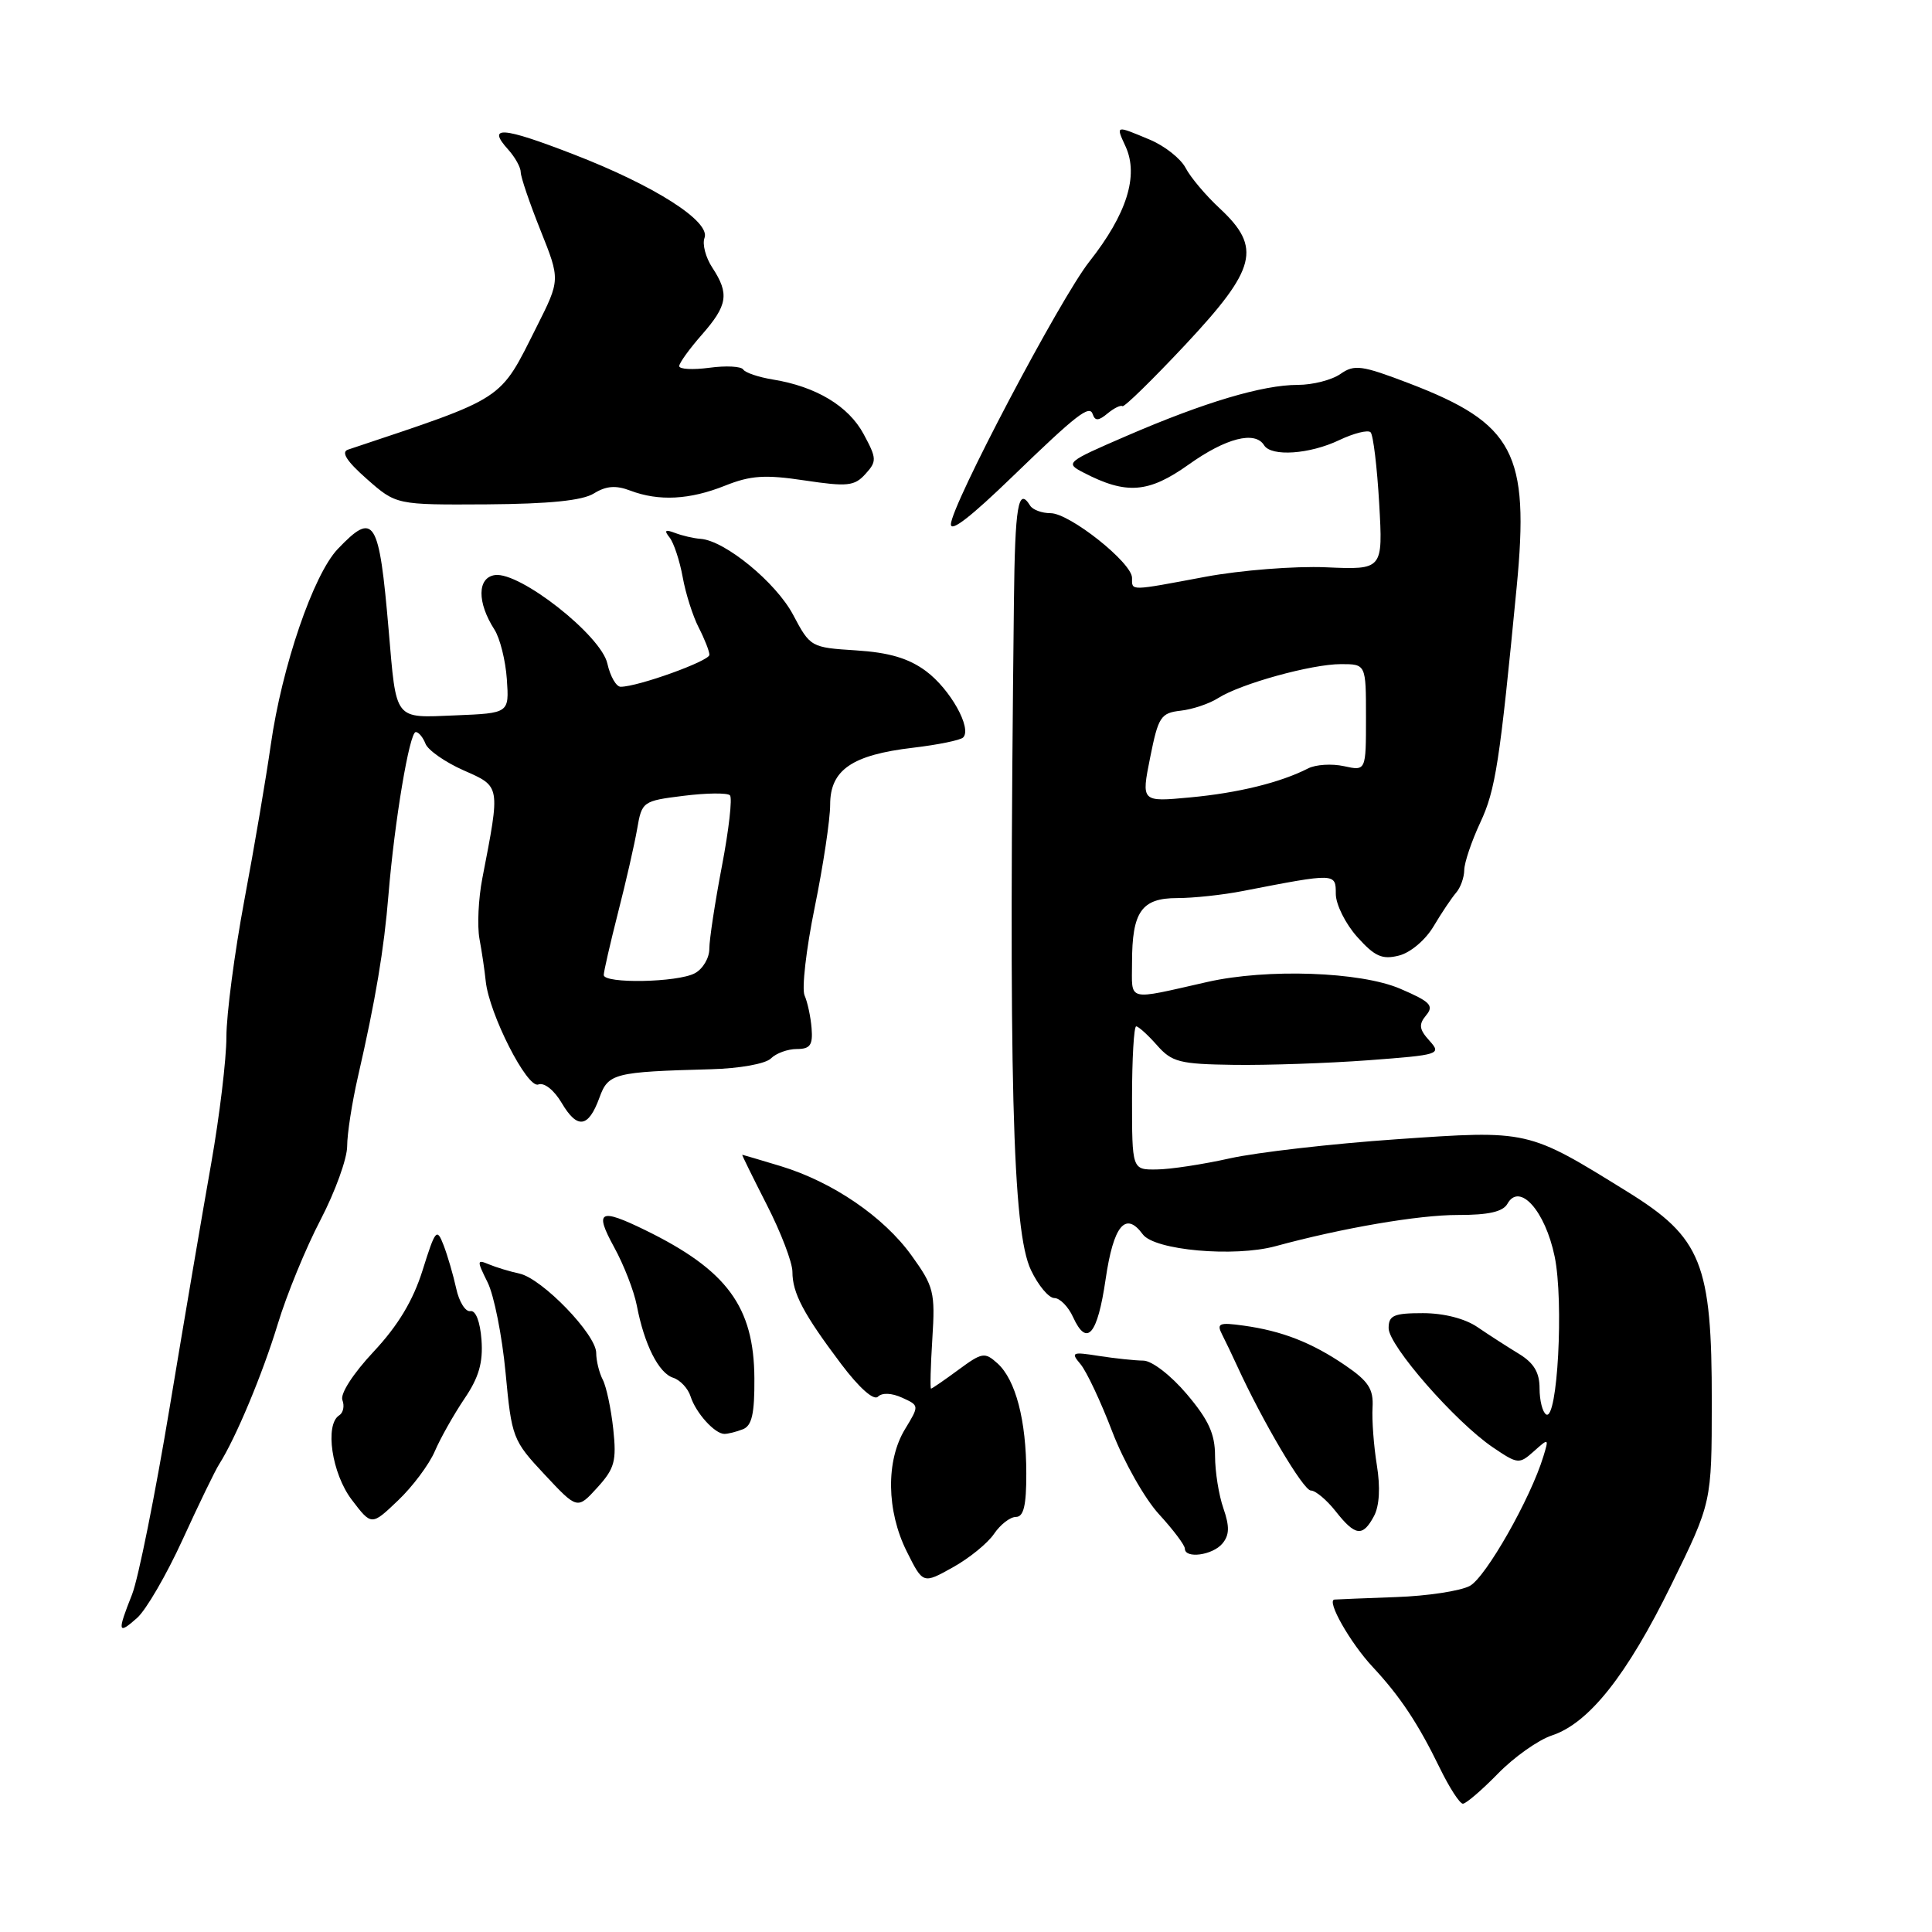 <?xml version="1.0" encoding="UTF-8" standalone="no"?>
<!DOCTYPE svg PUBLIC "-//W3C//DTD SVG 1.1//EN" "http://www.w3.org/Graphics/SVG/1.1/DTD/svg11.dtd" >
<svg xmlns="http://www.w3.org/2000/svg" xmlns:xlink="http://www.w3.org/1999/xlink" version="1.1" viewBox="0 0 256 256">
 <g >
 <path fill="currentColor"
d=" M 198.48 235.02 C 200.62 232.82 203.84 230.55 205.62 229.96 C 210.54 228.34 215.57 222.00 221.47 209.97 C 226.81 199.09 226.81 199.09 226.82 185.80 C 226.84 167.41 225.47 163.99 215.64 157.91 C 202.37 149.69 202.61 149.74 185.02 150.96 C 176.48 151.55 166.57 152.69 163.00 153.48 C 159.43 154.28 155.04 154.95 153.25 154.96 C 150.00 155.00 150.00 155.00 150.00 145.50 C 150.00 140.28 150.25 136.00 150.55 136.00 C 150.85 136.00 152.09 137.12 153.30 138.49 C 155.28 140.74 156.30 141.00 163.50 141.10 C 167.90 141.16 175.91 140.89 181.30 140.49 C 190.76 139.78 191.03 139.70 189.41 137.90 C 188.04 136.39 187.96 135.75 188.97 134.53 C 190.04 133.25 189.52 132.72 185.53 131.01 C 180.26 128.75 167.91 128.32 160.00 130.11 C 149.11 132.57 150.00 132.79 150.00 127.55 C 150.00 120.80 151.26 119.00 155.99 119.00 C 158.14 119.00 162.06 118.58 164.70 118.06 C 177.01 115.67 177.00 115.67 177.00 118.44 C 177.00 119.83 178.27 122.39 179.83 124.14 C 182.16 126.74 183.14 127.18 185.36 126.62 C 186.89 126.24 188.89 124.55 189.97 122.72 C 191.02 120.95 192.36 118.96 192.94 118.29 C 193.52 117.63 194.01 116.28 194.02 115.29 C 194.03 114.31 194.99 111.47 196.14 109.00 C 198.17 104.66 198.72 101.08 200.97 77.75 C 202.68 60.03 200.62 56.12 186.73 50.80 C 180.42 48.39 179.47 48.26 177.62 49.55 C 176.48 50.35 173.94 51.00 171.96 51.00 C 167.31 51.00 159.56 53.31 149.28 57.76 C 141.25 61.23 141.11 61.35 143.57 62.62 C 149.25 65.57 152.19 65.34 157.50 61.56 C 162.43 58.04 166.30 57.05 167.50 59.00 C 168.45 60.54 173.54 60.19 177.45 58.32 C 179.39 57.40 181.26 56.93 181.61 57.28 C 181.96 57.63 182.47 61.87 182.75 66.71 C 183.25 75.50 183.25 75.50 175.71 75.17 C 171.56 74.99 164.38 75.56 159.76 76.42 C 149.56 78.33 150.00 78.33 150.00 76.57 C 150.00 74.56 141.73 68.00 139.21 68.00 C 138.06 68.00 136.84 67.55 136.50 67.00 C 134.92 64.44 134.49 66.98 134.35 79.75 C 133.63 143.30 134.14 163.13 136.61 168.30 C 137.58 170.34 138.97 172.00 139.71 172.00 C 140.44 172.00 141.56 173.14 142.19 174.53 C 144.02 178.53 145.42 176.89 146.50 169.51 C 147.54 162.38 149.14 160.44 151.42 163.55 C 152.96 165.67 163.54 166.61 169.00 165.13 C 177.88 162.71 187.99 160.98 193.20 160.99 C 197.23 161.00 199.15 160.56 199.74 159.51 C 201.34 156.63 204.74 160.42 206.00 166.50 C 207.23 172.44 206.38 188.35 204.87 187.42 C 204.39 187.12 204.00 185.57 204.00 183.96 C 204.00 181.85 203.24 180.59 201.25 179.38 C 199.74 178.46 197.28 176.88 195.79 175.86 C 194.13 174.72 191.32 174.00 188.54 174.00 C 184.67 174.00 184.00 174.30 184.00 175.99 C 184.00 178.30 192.83 188.40 197.81 191.78 C 201.12 194.02 201.30 194.04 203.25 192.30 C 205.22 190.54 205.25 190.55 204.50 193.00 C 202.80 198.58 196.87 209.00 194.76 210.14 C 193.52 210.81 189.12 211.48 185.00 211.62 C 180.88 211.77 177.20 211.92 176.83 211.95 C 175.70 212.04 178.91 217.69 181.89 220.88 C 185.51 224.76 187.91 228.37 190.77 234.25 C 192.04 236.86 193.42 239.00 193.84 239.00 C 194.25 239.00 196.34 237.21 198.48 235.02 Z  M 24.20 204.00 C 26.34 199.32 28.52 194.82 29.05 194.00 C 31.25 190.54 34.80 182.03 36.80 175.46 C 37.97 171.59 40.52 165.37 42.47 161.64 C 44.41 157.91 46.00 153.52 46.00 151.88 C 46.00 150.25 46.64 146.12 47.42 142.71 C 49.78 132.41 50.88 125.86 51.48 118.50 C 52.28 108.79 54.26 97.00 55.09 97.00 C 55.47 97.00 56.05 97.70 56.38 98.55 C 56.71 99.40 58.98 100.99 61.42 102.07 C 66.36 104.25 66.31 103.99 63.91 116.39 C 63.39 119.08 63.22 122.68 63.53 124.39 C 63.85 126.10 64.22 128.62 64.36 130.00 C 64.81 134.35 69.86 144.27 71.33 143.70 C 72.11 143.40 73.42 144.44 74.43 146.15 C 76.50 149.66 77.97 149.45 79.43 145.44 C 80.60 142.22 81.36 142.03 94.20 141.68 C 97.99 141.58 101.44 140.96 102.15 140.25 C 102.84 139.56 104.38 139.00 105.58 139.00 C 107.35 139.00 107.72 138.48 107.54 136.25 C 107.42 134.74 107.00 132.78 106.61 131.90 C 106.22 131.02 106.82 125.77 107.95 120.24 C 109.08 114.71 110.00 108.58 110.00 106.62 C 110.00 102.02 112.89 100.03 120.97 99.08 C 124.27 98.69 127.26 98.08 127.62 97.72 C 128.82 96.51 125.91 91.31 122.69 88.92 C 120.39 87.22 117.81 86.46 113.44 86.18 C 107.45 85.80 107.36 85.75 105.09 81.46 C 102.82 77.18 96.07 71.64 92.84 71.40 C 91.92 71.34 90.40 70.98 89.45 70.62 C 88.14 70.12 87.96 70.27 88.73 71.23 C 89.28 71.93 90.06 74.28 90.46 76.47 C 90.85 78.65 91.81 81.66 92.59 83.17 C 93.36 84.67 94.00 86.29 94.00 86.77 C 94.00 87.59 84.53 91.00 82.24 91.00 C 81.65 91.00 80.86 89.62 80.48 87.93 C 79.67 84.21 68.88 75.73 65.58 76.20 C 63.23 76.54 63.20 79.82 65.52 83.43 C 66.25 84.57 66.99 87.53 67.16 90.00 C 67.47 94.50 67.47 94.50 60.35 94.79 C 52.15 95.13 52.54 95.62 51.50 83.50 C 50.23 68.70 49.59 67.68 44.75 72.75 C 41.52 76.15 37.36 88.30 35.88 98.69 C 35.27 102.98 33.70 112.24 32.38 119.26 C 31.07 126.27 30.00 134.43 30.00 137.39 C 30.00 140.34 29.09 147.88 27.99 154.13 C 26.88 160.38 24.40 174.95 22.48 186.50 C 20.56 198.05 18.32 209.20 17.50 211.27 C 15.52 216.26 15.60 216.66 18.15 214.40 C 19.34 213.36 22.06 208.68 24.20 204.00 Z  M 131.71 203.25 C 132.55 202.01 133.85 201.00 134.62 201.00 C 135.64 201.00 136.00 199.48 135.99 195.25 C 135.99 188.21 134.58 182.84 132.18 180.66 C 130.48 179.13 130.14 179.19 126.99 181.51 C 125.13 182.88 123.50 184.00 123.37 184.00 C 123.23 184.00 123.31 181.02 123.54 177.38 C 123.93 171.24 123.74 170.46 120.80 166.38 C 117.11 161.24 110.34 156.61 103.42 154.51 C 100.71 153.69 98.43 153.02 98.35 153.01 C 98.27 153.00 99.74 155.98 101.60 159.63 C 103.47 163.28 105.00 167.28 105.00 168.52 C 105.00 171.34 106.46 174.10 111.46 180.74 C 113.85 183.91 115.78 185.62 116.33 185.07 C 116.88 184.52 118.15 184.57 119.53 185.20 C 121.82 186.24 121.82 186.24 119.92 189.37 C 117.37 193.55 117.46 200.20 120.15 205.58 C 122.30 209.89 122.30 209.89 126.24 207.69 C 128.41 206.49 130.87 204.49 131.71 203.25 Z  M 161.98 204.52 C 162.91 203.40 162.94 202.27 162.11 199.87 C 161.50 198.13 161.00 195.00 161.00 192.92 C 161.00 190.00 160.14 188.13 157.25 184.72 C 155.15 182.24 152.62 180.29 151.50 180.29 C 150.40 180.28 147.75 180.00 145.62 179.67 C 142.03 179.10 141.85 179.19 143.19 180.78 C 143.98 181.73 145.87 185.74 147.38 189.70 C 148.90 193.66 151.68 198.58 153.57 200.64 C 155.46 202.70 157.00 204.75 157.00 205.20 C 157.00 206.58 160.69 206.08 161.98 204.52 Z  M 182.06 200.89 C 182.78 199.54 182.92 197.09 182.44 194.14 C 182.03 191.59 181.77 188.15 181.87 186.50 C 182.01 184.06 181.33 183.02 178.27 180.93 C 173.83 177.90 169.90 176.36 164.78 175.65 C 161.55 175.20 161.18 175.35 161.93 176.82 C 162.40 177.74 163.30 179.62 163.93 181.00 C 167.32 188.40 172.71 197.50 173.69 197.50 C 174.31 197.50 175.79 198.74 176.98 200.25 C 179.58 203.55 180.57 203.68 182.06 200.89 Z  M 57.61 192.31 C 58.36 190.56 60.13 187.43 61.53 185.35 C 63.45 182.53 64.02 180.56 63.80 177.54 C 63.62 175.11 63.03 173.59 62.32 173.73 C 61.68 173.85 60.83 172.50 60.45 170.73 C 60.06 168.95 59.31 166.38 58.78 165.00 C 57.88 162.67 57.70 162.89 56.00 168.30 C 54.74 172.32 52.76 175.62 49.51 179.10 C 46.79 182.00 45.05 184.70 45.37 185.52 C 45.67 186.30 45.48 187.20 44.96 187.53 C 43.00 188.74 43.96 195.26 46.62 198.74 C 49.23 202.17 49.23 202.17 52.73 198.83 C 54.66 197.00 56.85 194.07 57.61 192.31 Z  M 81.26 189.36 C 80.97 186.69 80.35 183.74 79.87 182.82 C 79.39 181.89 79.00 180.29 79.00 179.27 C 79.00 176.82 71.83 169.41 68.84 168.76 C 67.55 168.48 65.73 167.93 64.78 167.53 C 63.18 166.86 63.17 167.02 64.61 169.92 C 65.46 171.62 66.53 177.01 66.99 181.88 C 67.80 190.50 67.93 190.86 72.16 195.38 C 76.50 200.02 76.50 200.02 79.14 197.12 C 81.45 194.58 81.71 193.60 81.26 189.36 Z  M 98.42 189.39 C 99.63 188.93 99.99 187.34 99.96 182.64 C 99.91 173.15 96.34 168.30 85.50 163.00 C 79.44 160.04 78.73 160.43 81.37 165.25 C 82.66 167.59 84.01 171.07 84.38 172.99 C 85.37 178.16 87.28 181.95 89.20 182.56 C 90.13 182.86 91.18 183.98 91.51 185.05 C 92.21 187.23 94.71 190.00 95.99 190.00 C 96.46 190.00 97.55 189.73 98.42 189.39 Z  M 134.23 63.08 C 142.66 54.93 144.37 53.60 144.79 54.88 C 145.10 55.80 145.56 55.78 146.75 54.79 C 147.61 54.08 148.50 53.64 148.73 53.82 C 148.96 53.99 152.71 50.32 157.07 45.67 C 166.50 35.59 167.20 32.82 161.64 27.63 C 159.78 25.91 157.74 23.49 157.10 22.25 C 156.45 21.01 154.31 19.32 152.34 18.50 C 147.77 16.59 147.84 16.56 149.15 19.42 C 150.91 23.28 149.30 28.38 144.34 34.67 C 140.48 39.56 126.00 67.04 126.00 69.48 C 126.00 70.54 128.66 68.47 134.23 63.08 Z  M 78.70 65.38 C 80.32 64.38 81.61 64.28 83.52 65.01 C 87.30 66.44 91.38 66.23 96.08 64.35 C 99.46 63.00 101.37 62.87 106.62 63.66 C 112.29 64.51 113.23 64.41 114.67 62.81 C 116.20 61.13 116.18 60.75 114.43 57.51 C 112.44 53.81 108.14 51.22 102.42 50.29 C 100.51 49.98 98.74 49.38 98.48 48.96 C 98.21 48.54 96.20 48.43 94.00 48.73 C 91.80 49.02 90.00 48.93 90.00 48.51 C 90.00 48.10 91.35 46.23 93.00 44.35 C 96.42 40.45 96.66 38.93 94.39 35.47 C 93.50 34.12 93.04 32.35 93.35 31.53 C 94.19 29.35 86.71 24.58 75.92 20.42 C 66.51 16.78 64.46 16.64 67.34 19.82 C 68.25 20.83 69.00 22.18 69.00 22.82 C 69.00 23.46 70.18 26.92 71.62 30.52 C 74.24 37.07 74.24 37.07 71.12 43.28 C 66.11 53.24 67.20 52.53 46.11 59.58 C 45.16 59.90 45.94 61.12 48.61 63.47 C 52.50 66.90 52.50 66.90 64.50 66.83 C 72.80 66.77 77.18 66.33 78.70 65.38 Z  M 152.40 100.38 C 153.48 94.98 153.80 94.47 156.45 94.17 C 158.03 93.99 160.26 93.24 161.41 92.50 C 164.40 90.60 173.78 88.00 177.68 88.00 C 181.00 88.00 181.00 88.00 181.00 95.08 C 181.00 102.16 181.00 102.16 178.08 101.52 C 176.48 101.17 174.34 101.30 173.33 101.82 C 169.67 103.69 164.07 105.07 157.71 105.66 C 151.22 106.27 151.22 106.27 152.40 100.38 Z  M 80.00 129.19 C 80.00 128.74 80.85 125.03 81.89 120.94 C 82.94 116.85 84.08 111.84 84.43 109.82 C 85.05 106.21 85.17 106.12 90.58 105.45 C 93.61 105.07 96.37 105.04 96.72 105.38 C 97.06 105.72 96.58 109.94 95.66 114.75 C 94.74 119.56 93.99 124.50 93.99 125.71 C 94.00 126.93 93.13 128.40 92.07 128.96 C 89.79 130.19 80.00 130.37 80.00 129.19 Z "/>
</g>
</svg>